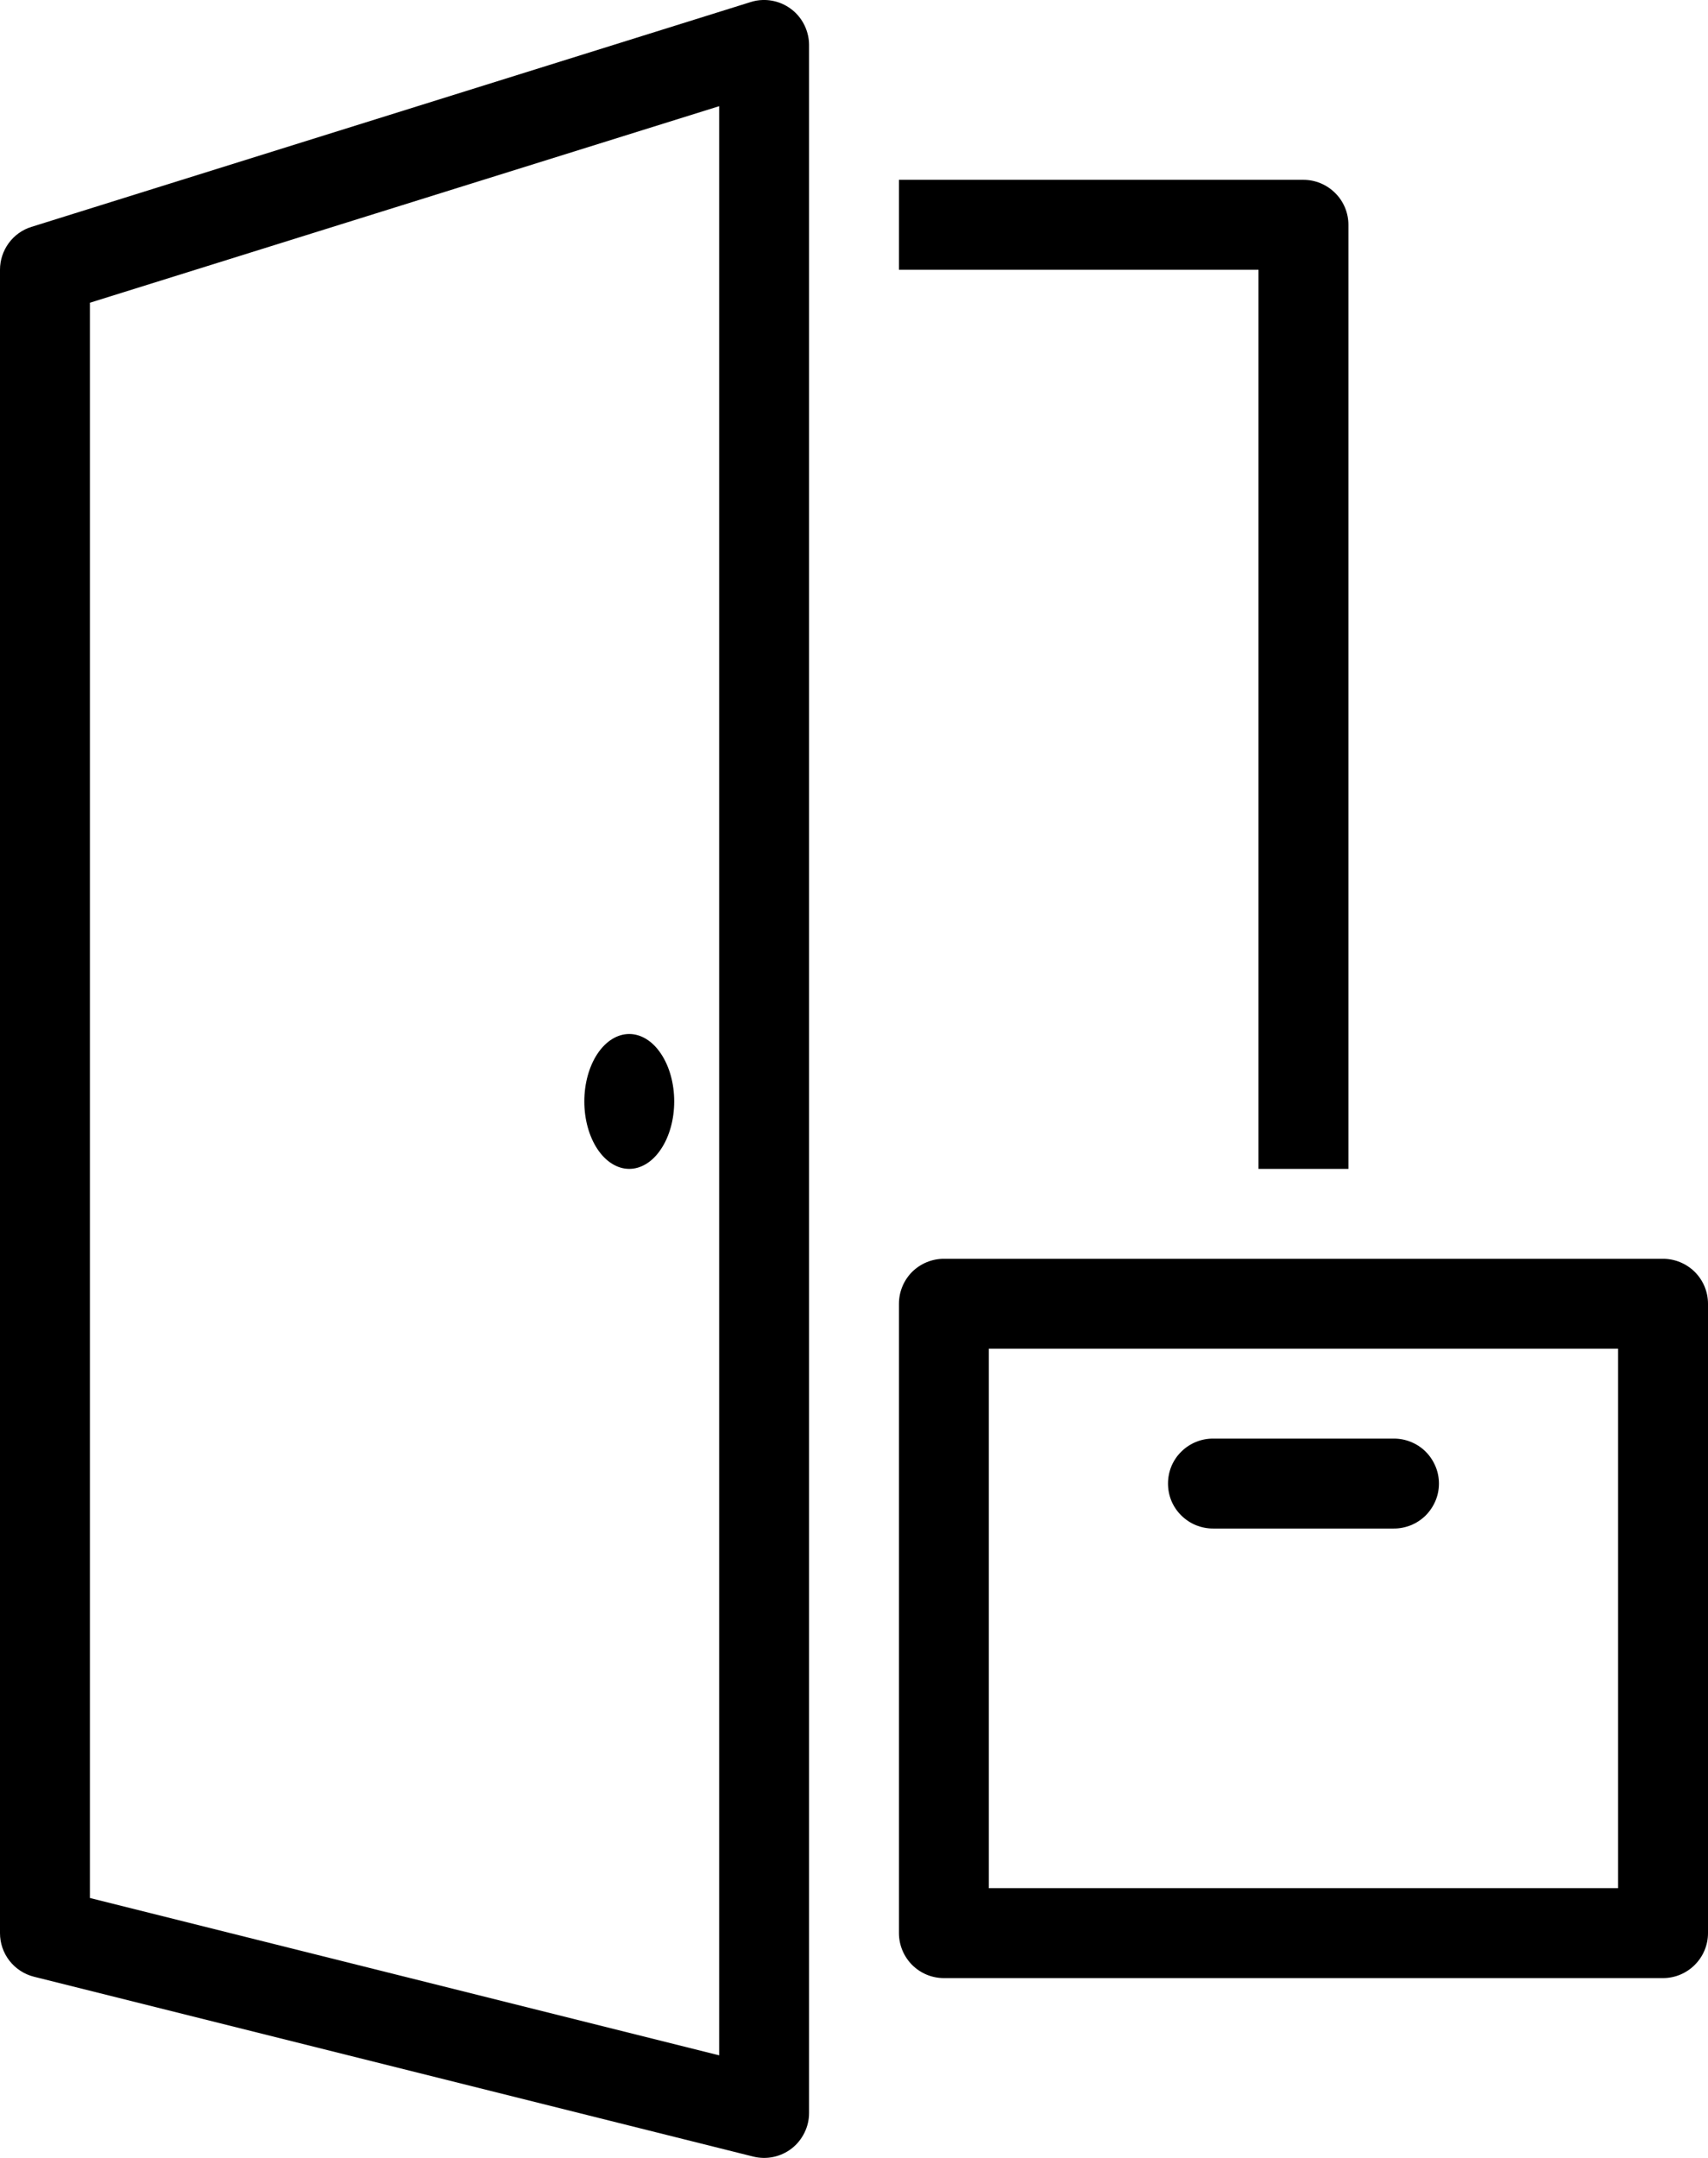 <svg width="19" height="24" viewBox="0 0 19 24" fill="none" xmlns="http://www.w3.org/2000/svg">
<path d="M8.485 0C8.439 0.001 8.394 0.009 8.35 0.023L0.351 2.523C0.249 2.554 0.16 2.618 0.097 2.704C0.034 2.79 -7.42068e-05 2.894 1.21709e-07 3V21.5C-4.40055e-05 21.611 0.037 21.72 0.106 21.808C0.175 21.896 0.271 21.958 0.379 21.985L8.379 23.985C8.452 24.003 8.529 24.005 8.604 23.989C8.678 23.973 8.748 23.941 8.808 23.894C8.868 23.847 8.916 23.787 8.949 23.719C8.983 23.651 9 23.576 9 23.5V0.5C9 0.433 8.986 0.367 8.96 0.305C8.934 0.244 8.896 0.188 8.848 0.141C8.8 0.095 8.743 0.058 8.681 0.034C8.619 0.01 8.552 -0.002 8.485 0ZM8 1.181V22.859L1 21.109V3.367L8 1.181ZM10 2V3H14V13H15V2.5C15 2.368 14.947 2.24 14.853 2.147C14.759 2.053 14.632 2 14.5 2H10ZM7 11.5C6.867 11.5 6.74 11.579 6.646 11.72C6.553 11.86 6.5 12.051 6.5 12.25C6.5 12.449 6.553 12.64 6.646 12.78C6.74 12.921 6.867 13 7 13C7.132 13 7.26 12.921 7.353 12.78C7.447 12.64 7.5 12.449 7.5 12.25C7.5 12.051 7.447 11.86 7.353 11.72C7.26 11.579 7.132 11.5 7 11.5ZM10.5 14C10.367 14 10.24 14.053 10.146 14.146C10.053 14.24 10 14.367 10 14.5V21.5C10 21.632 10.053 21.759 10.146 21.853C10.24 21.947 10.367 22 10.5 22H18.5C18.632 22 18.759 21.947 18.853 21.853C18.947 21.759 19 21.632 19 21.5V14.5C19 14.367 18.947 14.24 18.853 14.146C18.759 14.053 18.632 14 18.5 14H10.5ZM11 15H18V21H11V15ZM13.5 16C13.433 15.999 13.368 16.011 13.306 16.036C13.245 16.061 13.189 16.097 13.142 16.144C13.094 16.19 13.057 16.246 13.031 16.307C13.006 16.368 12.993 16.434 12.993 16.5C12.993 16.566 13.006 16.632 13.031 16.693C13.057 16.754 13.094 16.809 13.142 16.856C13.189 16.902 13.245 16.939 13.306 16.964C13.368 16.988 13.433 17.001 13.5 17H15.5C15.566 17.001 15.632 16.988 15.693 16.964C15.755 16.939 15.811 16.902 15.858 16.856C15.905 16.809 15.942 16.754 15.968 16.693C15.994 16.632 16.007 16.566 16.007 16.5C16.007 16.434 15.994 16.368 15.968 16.307C15.942 16.246 15.905 16.19 15.858 16.144C15.811 16.097 15.755 16.061 15.693 16.036C15.632 16.011 15.566 15.999 15.5 16H13.5Z" fill="black"/>
</svg>
